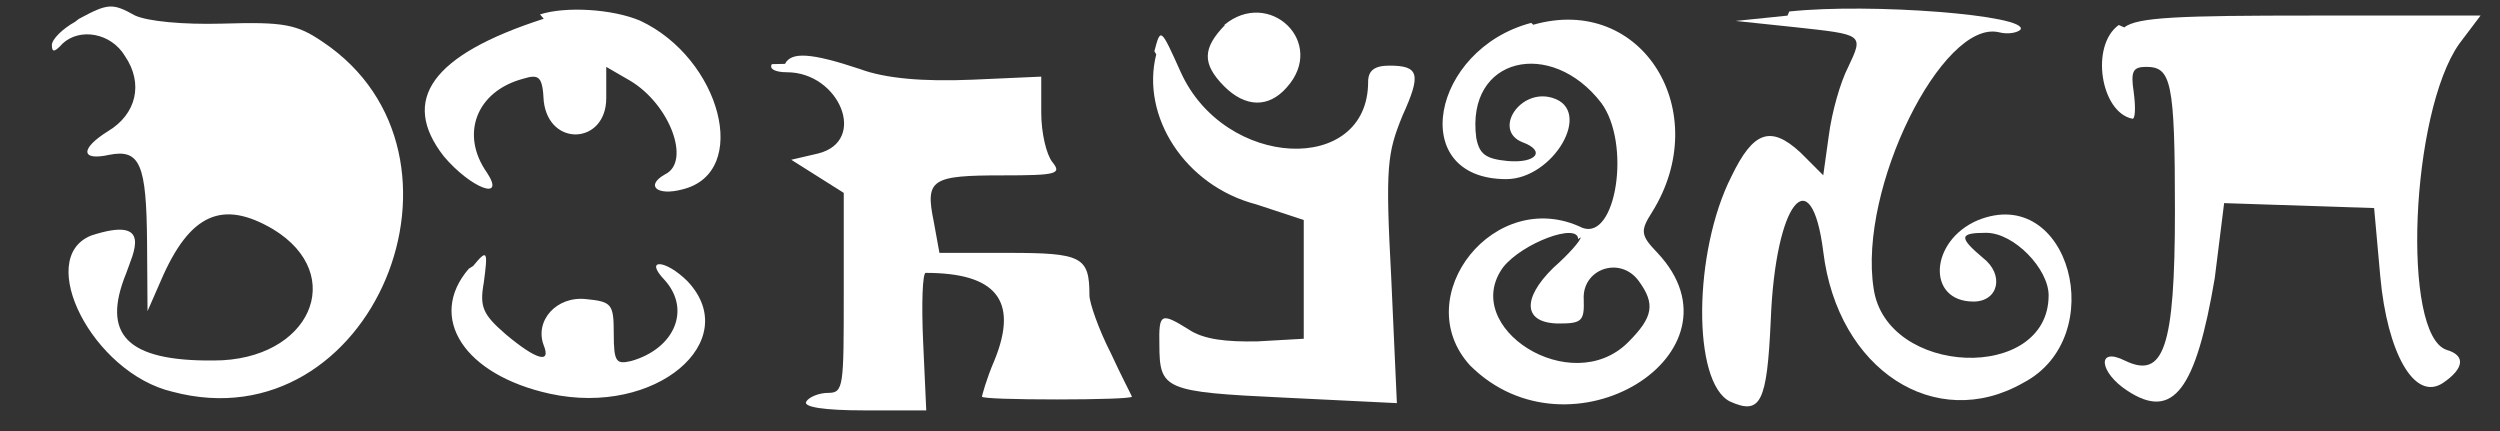 <?xml version="1.0" encoding="UTF-8"?>
<svg version="1.1" viewBox="0 0 400 69" xmlns="http://www.w3.org/2000/svg">
	<rect x="0" y="0" width="400" height="69" fill="#333333" stroke="none"/>
	<g fill="#fff">
		<path d="m196 4c-3.6 3.7-3.7 6.2-0.14 9.8 3.4 3.4 7.1 3.5 10 0.21 6.5-7.2-2.8-16-10-10zm-121 39c-6.7 7.8-0.75 17 13 20 17 3.7 31-8.5 22-18-3.5-3.5-7-3.7-3.7-0.24 4.3 4.7 1.7 11-5.3 13-2.4 0.56-2.8 0.2-2.8-4.4 0-4.7-0.31-5.1-4.4-5.5-4.8-0.54-8.3 3.5-6.8 7.4 1.2 3-1.2 2.3-6-1.7-3.7-3.2-4.3-4.4-3.6-8.3 0.68-5.1 0.6-5.5-1.7-2.7zm12-40c-18 5.8-23 13-16 22 4.3 5.1 10 7.3 6.9 2.6-4.3-6.1-1.7-13 5.8-15 2.6-0.8 3.1-0.33 3.3 3.6 0.86 7.4 10 6.9 10-0.5v-5l3.8 2.2c6.4 3.8 9.8 13 5.6 15-3.2 1.8-1.3 3.5 2.8 2.4 11-2.7 6.1-21-6.8-27-4.5-1.9-12-2.3-16-0.99zm252 1c-4.6 3.3-2.9 14 2.2 15 0.44 0.012 0.52-1.8 0.19-4.3-0.5-3.3-0.13-4 2-4 4 0 4.6 2.3 4.6 23 0 22-1.8 27-8 24-4.6-2.3-4.1 1.9 0.37 4.8 7.4 4.9 11-0.27 14-18l1.5-12 24 0.79 0.99 11c1.1 12 5.4 20 10 17 3.4-2.3 3.7-4.4 0.64-5.3-7.3-2.3-5.8-38 2-49l3.4-4.5h-27c-21 0-28 0.24-30 1.9z"/>
		<path d="m12 3.5c-2 1.1-3.7 2.8-3.7 3.7 0 1.2 0.42 1.2 1.7-0.22 2.8-2.6 7.8-1.7 10 2 3 4.4 1.8 9.3-2.7 12-4.5 2.8-4.4 4.8 0.13 3.8 5-1 6 1.5 6.1 14l0.075 11 2.1-4.8c4.7-11 10-13 18-8.3 12 7.3 5.9 21-9.5 21-14 0.13-18-4.2-14-14 1-3 4.5-9.3-5.6-6-9.1 3.6 0.2 22 13 25 32 8.5 51-38 24-56-4.1-2.8-6.2-3.2-16-2.9-6.4 0.18-12-0.38-14-1.3-3.6-2-4.3-2-9 0.55zm233 0.16c-16 4.2-20 25-4 25 7.5 0 14-11 7.4-13-5.2-1.6-9.6 5.2-4.8 7.1 3.8 1.4 2.2 3.4-2.4 3-3.5-0.34-4.5-1.1-5-3.7-1.7-13 12-16 20-5.6 4.8 6.5 2.4 22-3 20-14-6.8-28 11-18 22 16 16 45-2 30-18-2.7-2.8-2.8-3.5-0.88-6.5 10-16-1.5-35-19-30m7.6 34c0 0.52-1.9 2.7-4.4 4.9-5.1 5-4.8 8.9 0.98 8.9 3.6 0 4-0.44 3.9-3.8-0.34-4.9 5.8-7.1 8.8-3 2.7 3.7 2.3 5.8-1.7 9.8-9.1 9.1-27-2.4-20-12 3.1-3.9 12-7.2 12-4.5m-129-28c-0.48 0.77 0.55 1.3 2.4 1.3 8.4 0 13 11 5 13l-4.3 1 8.4 5.3v16c0 15-0.01 16-2.5 16-1.5 0-3.1 0.69-3.5 1.4-0.54 0.87 2.9 1.4 9.2 1.4h10l-0.5-11c-0.28-6.1-0.089-11 0.41-11 11 0 15 4.2 11 14-1.3 3-2 5.7-2 5.8-0.011 0.29 5.3 0.45 12 0.45 6.4 0 12-0.16 12-0.45-3e-3 -0.086-1.7-3.3-3.4-7-1.9-3.7-3.4-8-3.4-9.2 0-6.2-1.2-6.8-13-6.8h-11l-0.91-5c-1.4-6.8-0.39-7.4 11-7.4 8.7 0 9.5-0.24 8-2.1-0.98-1.2-1.8-4.7-1.8-7.9v-5.8l-11 0.49c-8 0.34-14-0.21-18-1.7-7.8-2.6-11-2.8-12-0.83z"/>
		<path d="m185 8.7c-2.5 9.8 4.5 21 16 24l7.6 2.5v19l-7.4 0.42c-4.9 0.096-8.6-0.28-11-1.9-4.5-2.8-4.8-2.6-4.7 2.5 0.034 7.1 0.77 7.5 20 8.4l18 0.88-0.9-20c-0.97-18-0.63-20 1.8-26 3-6.6 2.7-8-2.1-8-2.4 0-3.4 0.8-3.4 2.6 0 15-23 14-30-1.6-3.2-7.1-3.2-7.1-4.2-3.3zm101-6.2-8.3 0.85 9.5 1c11 1.2 11 1.1 8.5 6.4-1.2 2.3-2.6 7.1-3.1 11l-0.88 6.3-3.7-3.7c-4.7-4.3-7.5-3.4-11 3.9-6.1 12-6.3 33-0.2 36 4.9 2.2 5.9 0.16 6.5-13 0.73-19 6.5-26 8.4-11 2.3 19 18 29 32 21 14-7.3 7.4-32-7.3-26-7.7 3.3-8.2 13-0.66 13 4 0 5-4.3 1.5-7-3.9-3.3-3.8-4 0.52-4 4.5 0 10 5.8 10 10 0 14-26 13-28-1.1-2.5-16 11-43 20-41 1.5 0.4 3 0.083 3.5-0.41 1.4-2.3-24-4.3-37-2.9z"/>
	</g>
</svg>
